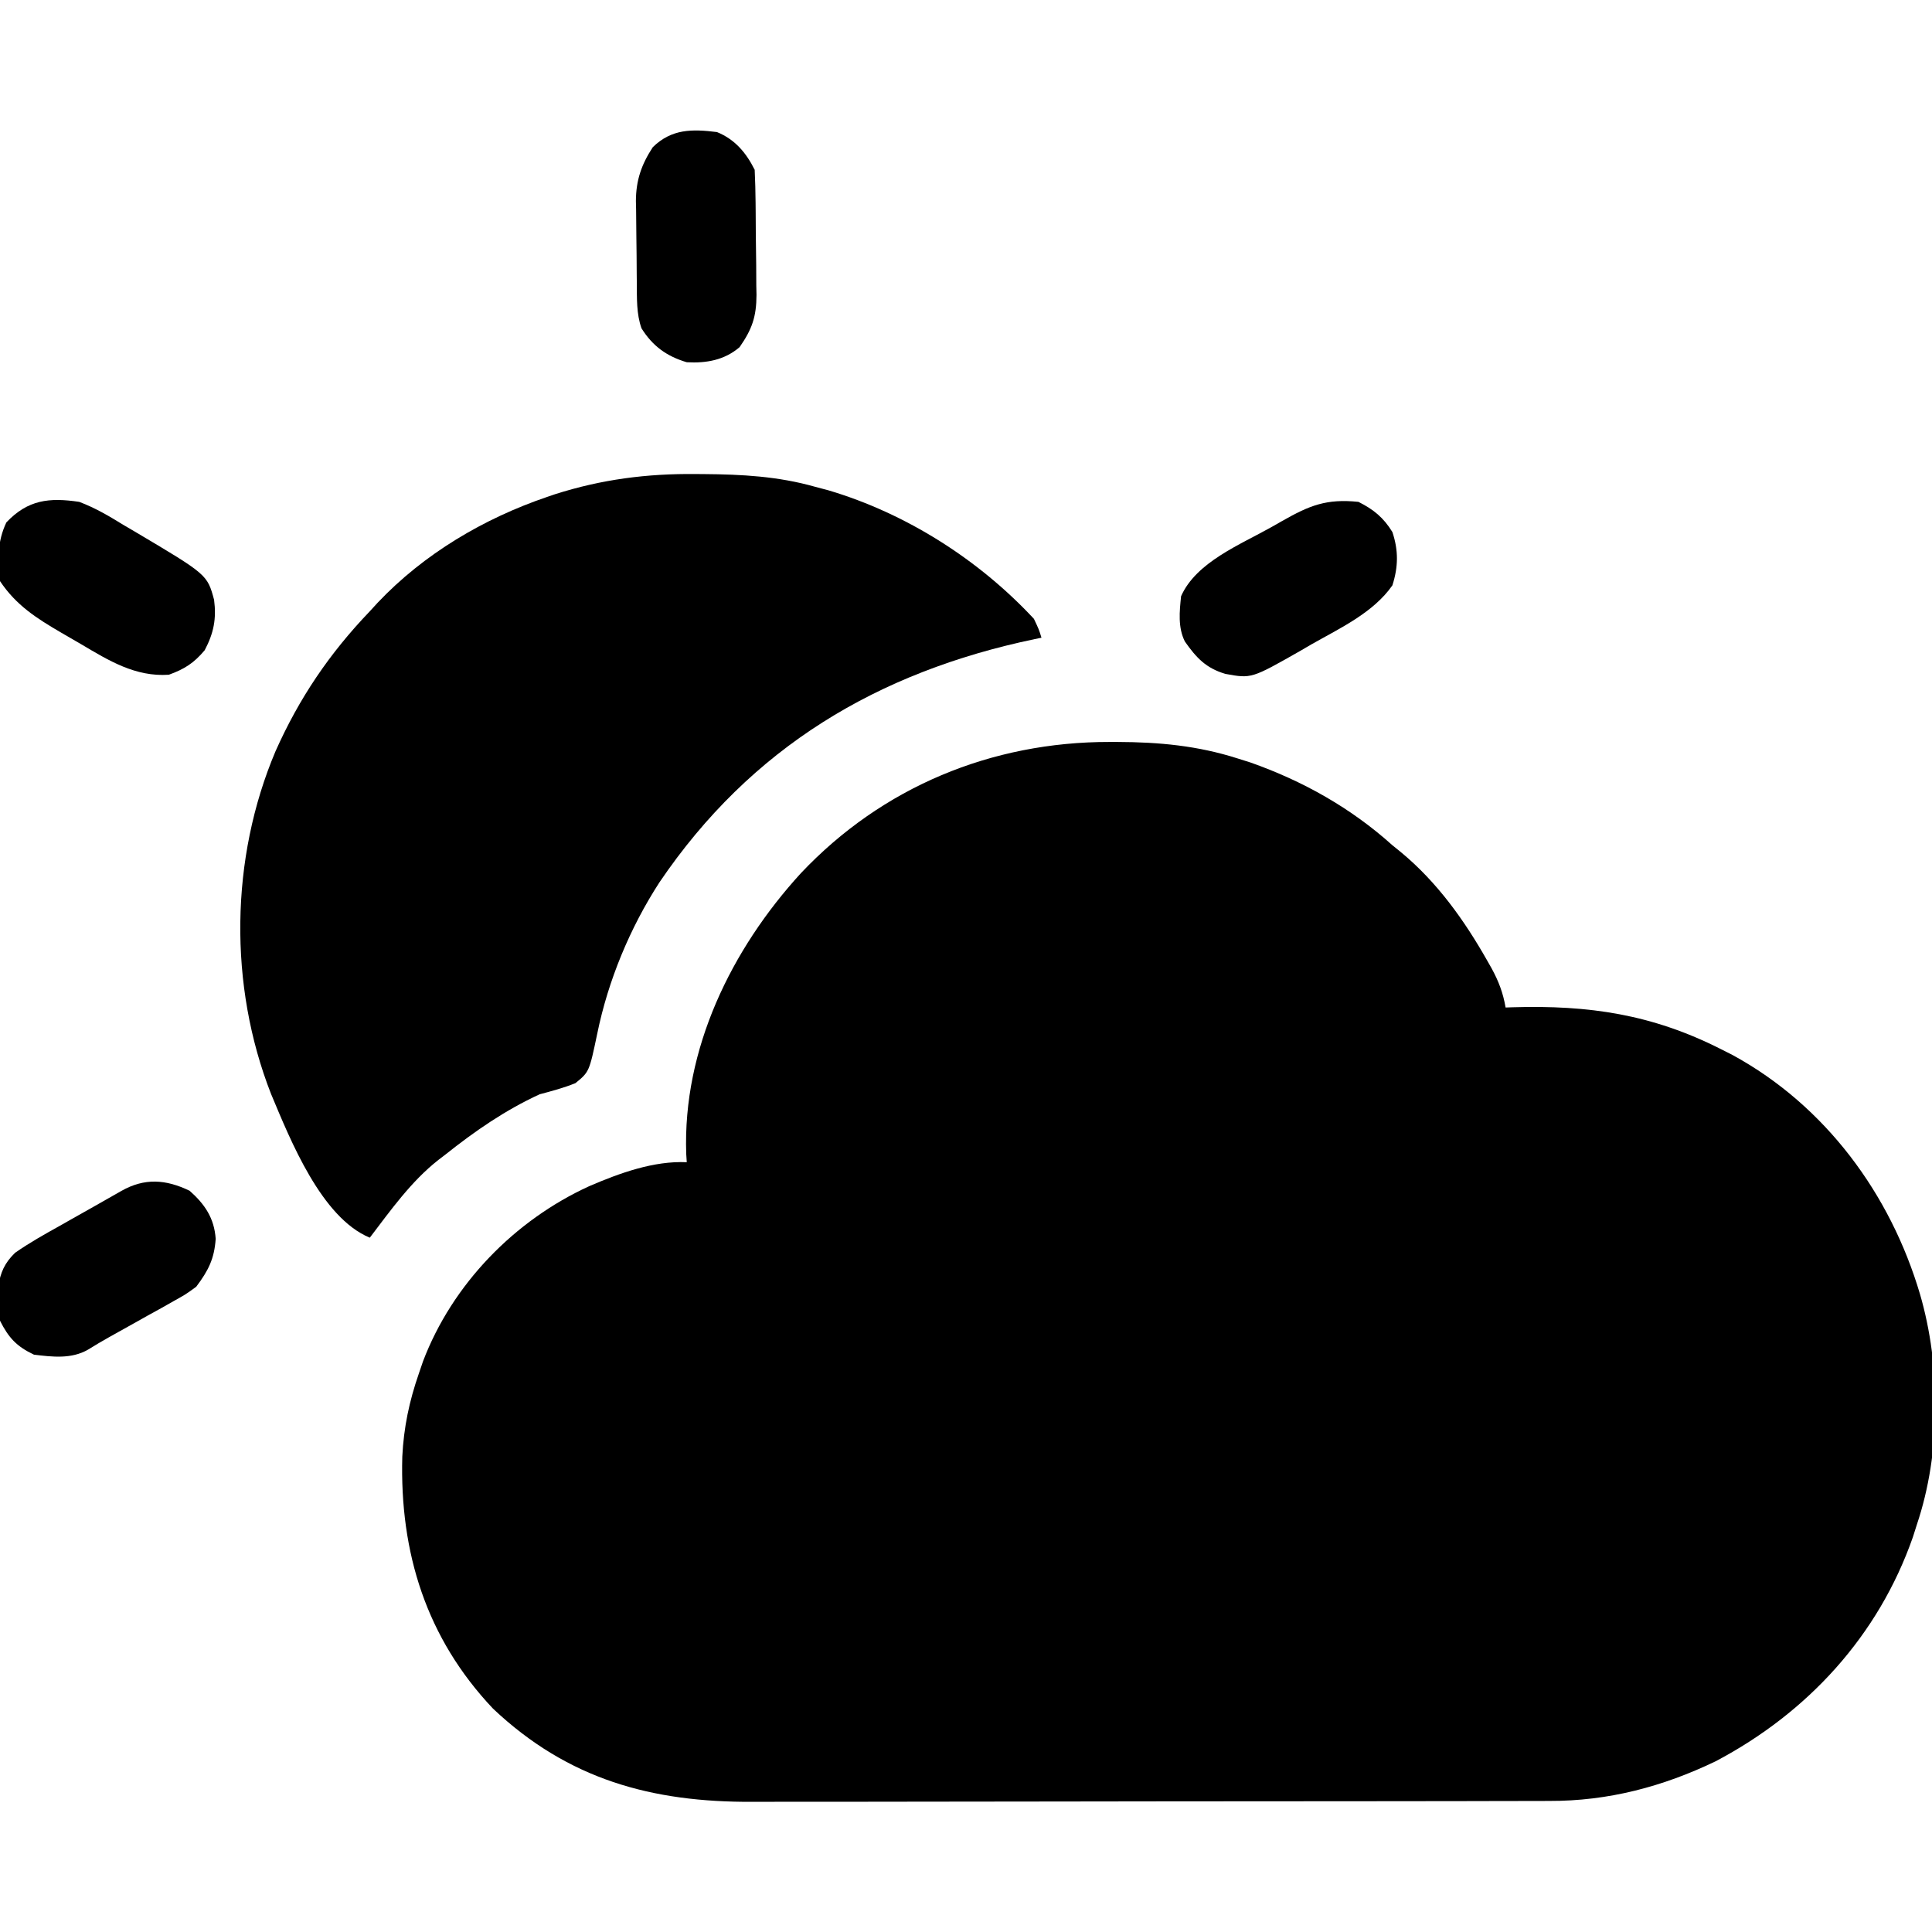 <?xml version="1.0" encoding="UTF-8"?>
<svg version="1.1" xmlns="http://www.w3.org/2000/svg" width="512" height="512">
<path d="M0 0 C0.682 0 1.364 0 2.066 0.001 C13.126 0.035 23.362 0.994 33.938 4.375 C35.05 4.726 36.162 5.076 37.309 5.438 C51.234 10.346 63.968 17.509 74.938 27.375 C75.69 27.986 76.443 28.597 77.219 29.227 C86.782 37.14 93.973 47.204 100.062 57.938 C100.441 58.604 100.819 59.27 101.209 59.957 C103.108 63.437 104.265 66.488 104.938 70.375 C105.841 70.344 105.841 70.344 106.763 70.312 C127.049 69.703 143.77 72.19 161.938 81.375 C162.996 81.91 164.054 82.445 165.145 82.996 C189.689 96.41 206.893 119.764 214.75 146.312 C220.325 165.416 220.307 188.435 213.938 207.375 C213.587 208.478 213.236 209.582 212.875 210.719 C203.73 236.884 184.978 257.274 160.613 270.129 C146.604 276.871 132.09 280.696 116.535 280.642 C115.056 280.649 115.056 280.649 113.546 280.656 C110.273 280.669 107.001 280.667 103.728 280.666 C101.368 280.672 99.008 280.678 96.648 280.686 C90.26 280.703 83.871 280.708 77.482 280.71 C73.484 280.711 69.487 280.715 65.489 280.721 C52.243 280.738 38.998 280.747 25.752 280.746 C25.039 280.746 24.327 280.746 23.593 280.746 C22.88 280.746 22.166 280.745 21.431 280.745 C9.881 280.745 -1.67 280.764 -13.22 280.792 C-25.113 280.821 -37.006 280.834 -48.898 280.833 C-55.562 280.832 -62.226 280.838 -68.89 280.859 C-75.161 280.879 -81.433 280.879 -87.705 280.864 C-89.996 280.862 -92.287 280.867 -94.578 280.879 C-121.272 281.011 -143.455 275.014 -163.398 256.191 C-181.1 237.478 -188.15 214.843 -187.449 189.395 C-187.064 181.634 -185.611 174.72 -183.062 167.375 C-182.7 166.314 -182.338 165.253 -181.965 164.16 C-174.19 143.682 -157.672 126.738 -137.863 117.702 C-129.885 114.274 -120.816 110.962 -112.062 111.375 C-112.109 110.657 -112.155 109.939 -112.203 109.199 C-113.173 81.39 -100.274 54.968 -81.836 34.797 C-60.281 11.949 -31.321 -0.04 0 0 Z " fill="#000000" transform="translate(294.062,196.625)"/>
<path d="M0 0 C1.014 0.006 1.014 0.006 2.048 0.013 C12.197 0.089 21.763 0.601 31.562 3.375 C32.755 3.692 33.947 4.009 35.176 4.336 C55.738 10.459 74.959 22.677 89.562 38.375 C90.898 41.203 90.898 41.203 91.562 43.375 C90.98 43.495 90.397 43.615 89.797 43.739 C48.167 52.436 14.575 72.44 -9.67 108.192 C-17.498 120.27 -23.278 134.217 -26.159 148.295 C-28.287 158.437 -28.287 158.437 -31.953 161.426 C-35.078 162.682 -38.183 163.515 -41.438 164.375 C-50.598 168.603 -58.567 174.11 -66.438 180.375 C-67.043 180.838 -67.649 181.301 -68.273 181.777 C-75.478 187.438 -80.927 195.14 -86.438 202.375 C-99.285 197.06 -107.466 176.546 -112.609 164.281 C-123.869 135.535 -123.458 101.883 -111.426 73.469 C-105.14 59.368 -97.144 47.551 -86.438 36.375 C-85.753 35.627 -85.069 34.88 -84.363 34.109 C-72.12 21.165 -56.231 11.776 -39.438 6.062 C-38.426 5.717 -38.426 5.717 -37.394 5.364 C-25.01 1.407 -12.961 -0.14 0 0 Z " fill="#000000" transform="translate(184.438,125.625)"/>
<path d="M0 0 C4.034 3.576 6.529 7.256 6.91 12.746 C6.543 18.05 4.978 21.137 1.75 25.438 C-1.011 27.448 -1.011 27.448 -4.152 29.199 C-5.29 29.843 -6.428 30.487 -7.6 31.15 C-8.795 31.809 -9.991 32.467 -11.188 33.125 C-12.38 33.794 -13.572 34.464 -14.764 35.135 C-16.958 36.368 -19.157 37.596 -21.359 38.815 C-23.246 39.874 -25.11 40.975 -26.946 42.121 C-31.345 44.635 -36.349 44.035 -41.25 43.438 C-45.866 41.251 -47.979 38.942 -50.25 34.438 C-50.684 31.535 -50.684 31.535 -50.688 28.5 C-50.707 27.501 -50.726 26.502 -50.746 25.473 C-50.112 21.595 -49.036 19.149 -46.25 16.438 C-42.46 13.794 -38.475 11.554 -34.438 9.312 C-33.37 8.705 -32.302 8.098 -31.201 7.473 C-29.14 6.302 -27.074 5.138 -25.006 3.98 C-22.698 2.688 -20.401 1.38 -18.109 0.059 C-11.944 -3.437 -6.338 -3.047 0 0 Z " fill="#000000" transform="translate(50.25,315.562)"/>
<path d="M0 0 C4.173 1.573 7.84 3.721 11.625 6.062 C12.584 6.624 13.543 7.185 14.531 7.764 C33.92 19.258 33.92 19.258 35.734 25.957 C36.386 30.972 35.647 34.775 33.25 39.312 C30.405 42.711 27.883 44.32 23.75 45.812 C14.886 46.417 7.857 42.082 0.487 37.715 C-1.253 36.686 -3.004 35.679 -4.758 34.674 C-11.303 30.853 -16.723 27.415 -21 21 C-21.689 15.446 -21.724 10.529 -19.312 5.438 C-13.613 -0.57 -7.96 -1.188 0 0 Z " fill="#000000" transform="translate(21,133)"/>
<path d="M0 0 C4.005 2.002 6.659 4.18 9 8 C10.64 12.919 10.559 17.253 9 22.125 C3.959 29.371 -4.919 33.489 -12.438 37.75 C-13.423 38.326 -14.408 38.902 -15.424 39.496 C-28.353 46.848 -28.353 46.848 -35.255 45.589 C-40.408 44.068 -42.966 41.321 -46 37 C-47.861 33.278 -47.426 29.062 -47 25 C-43 15.957 -31.292 11.331 -23.062 6.688 C-22.118 6.151 -21.174 5.614 -20.201 5.061 C-12.967 0.954 -8.503 -0.877 0 0 Z " fill="#000000" transform="translate(360,133)"/>
<path d="M0 0 C4.734 1.914 7.727 5.454 10 10 C10.136 12.908 10.213 15.79 10.238 18.699 C10.246 19.568 10.254 20.436 10.263 21.331 C10.277 23.173 10.287 25.014 10.295 26.856 C10.312 29.659 10.356 32.461 10.4 35.264 C10.411 37.055 10.419 38.846 10.426 40.637 C10.443 41.469 10.461 42.302 10.479 43.16 C10.458 48.931 9.308 52.246 6 57 C1.985 60.441 -2.81 61.285 -8 61 C-13.307 59.421 -17.041 56.735 -20 52 C-21.363 48.124 -21.198 44.076 -21.238 40.016 C-21.246 39.241 -21.254 38.467 -21.263 37.669 C-21.277 36.032 -21.287 34.394 -21.295 32.757 C-21.307 31.093 -21.327 29.429 -21.357 27.765 C-21.4 25.348 -21.416 22.933 -21.426 20.516 C-21.443 19.782 -21.461 19.048 -21.479 18.293 C-21.456 12.786 -20.024 8.615 -17 4 C-12.012 -0.866 -6.605 -0.828 0 0 Z " fill="#000000" transform="translate(190,35)"/>
</svg>
